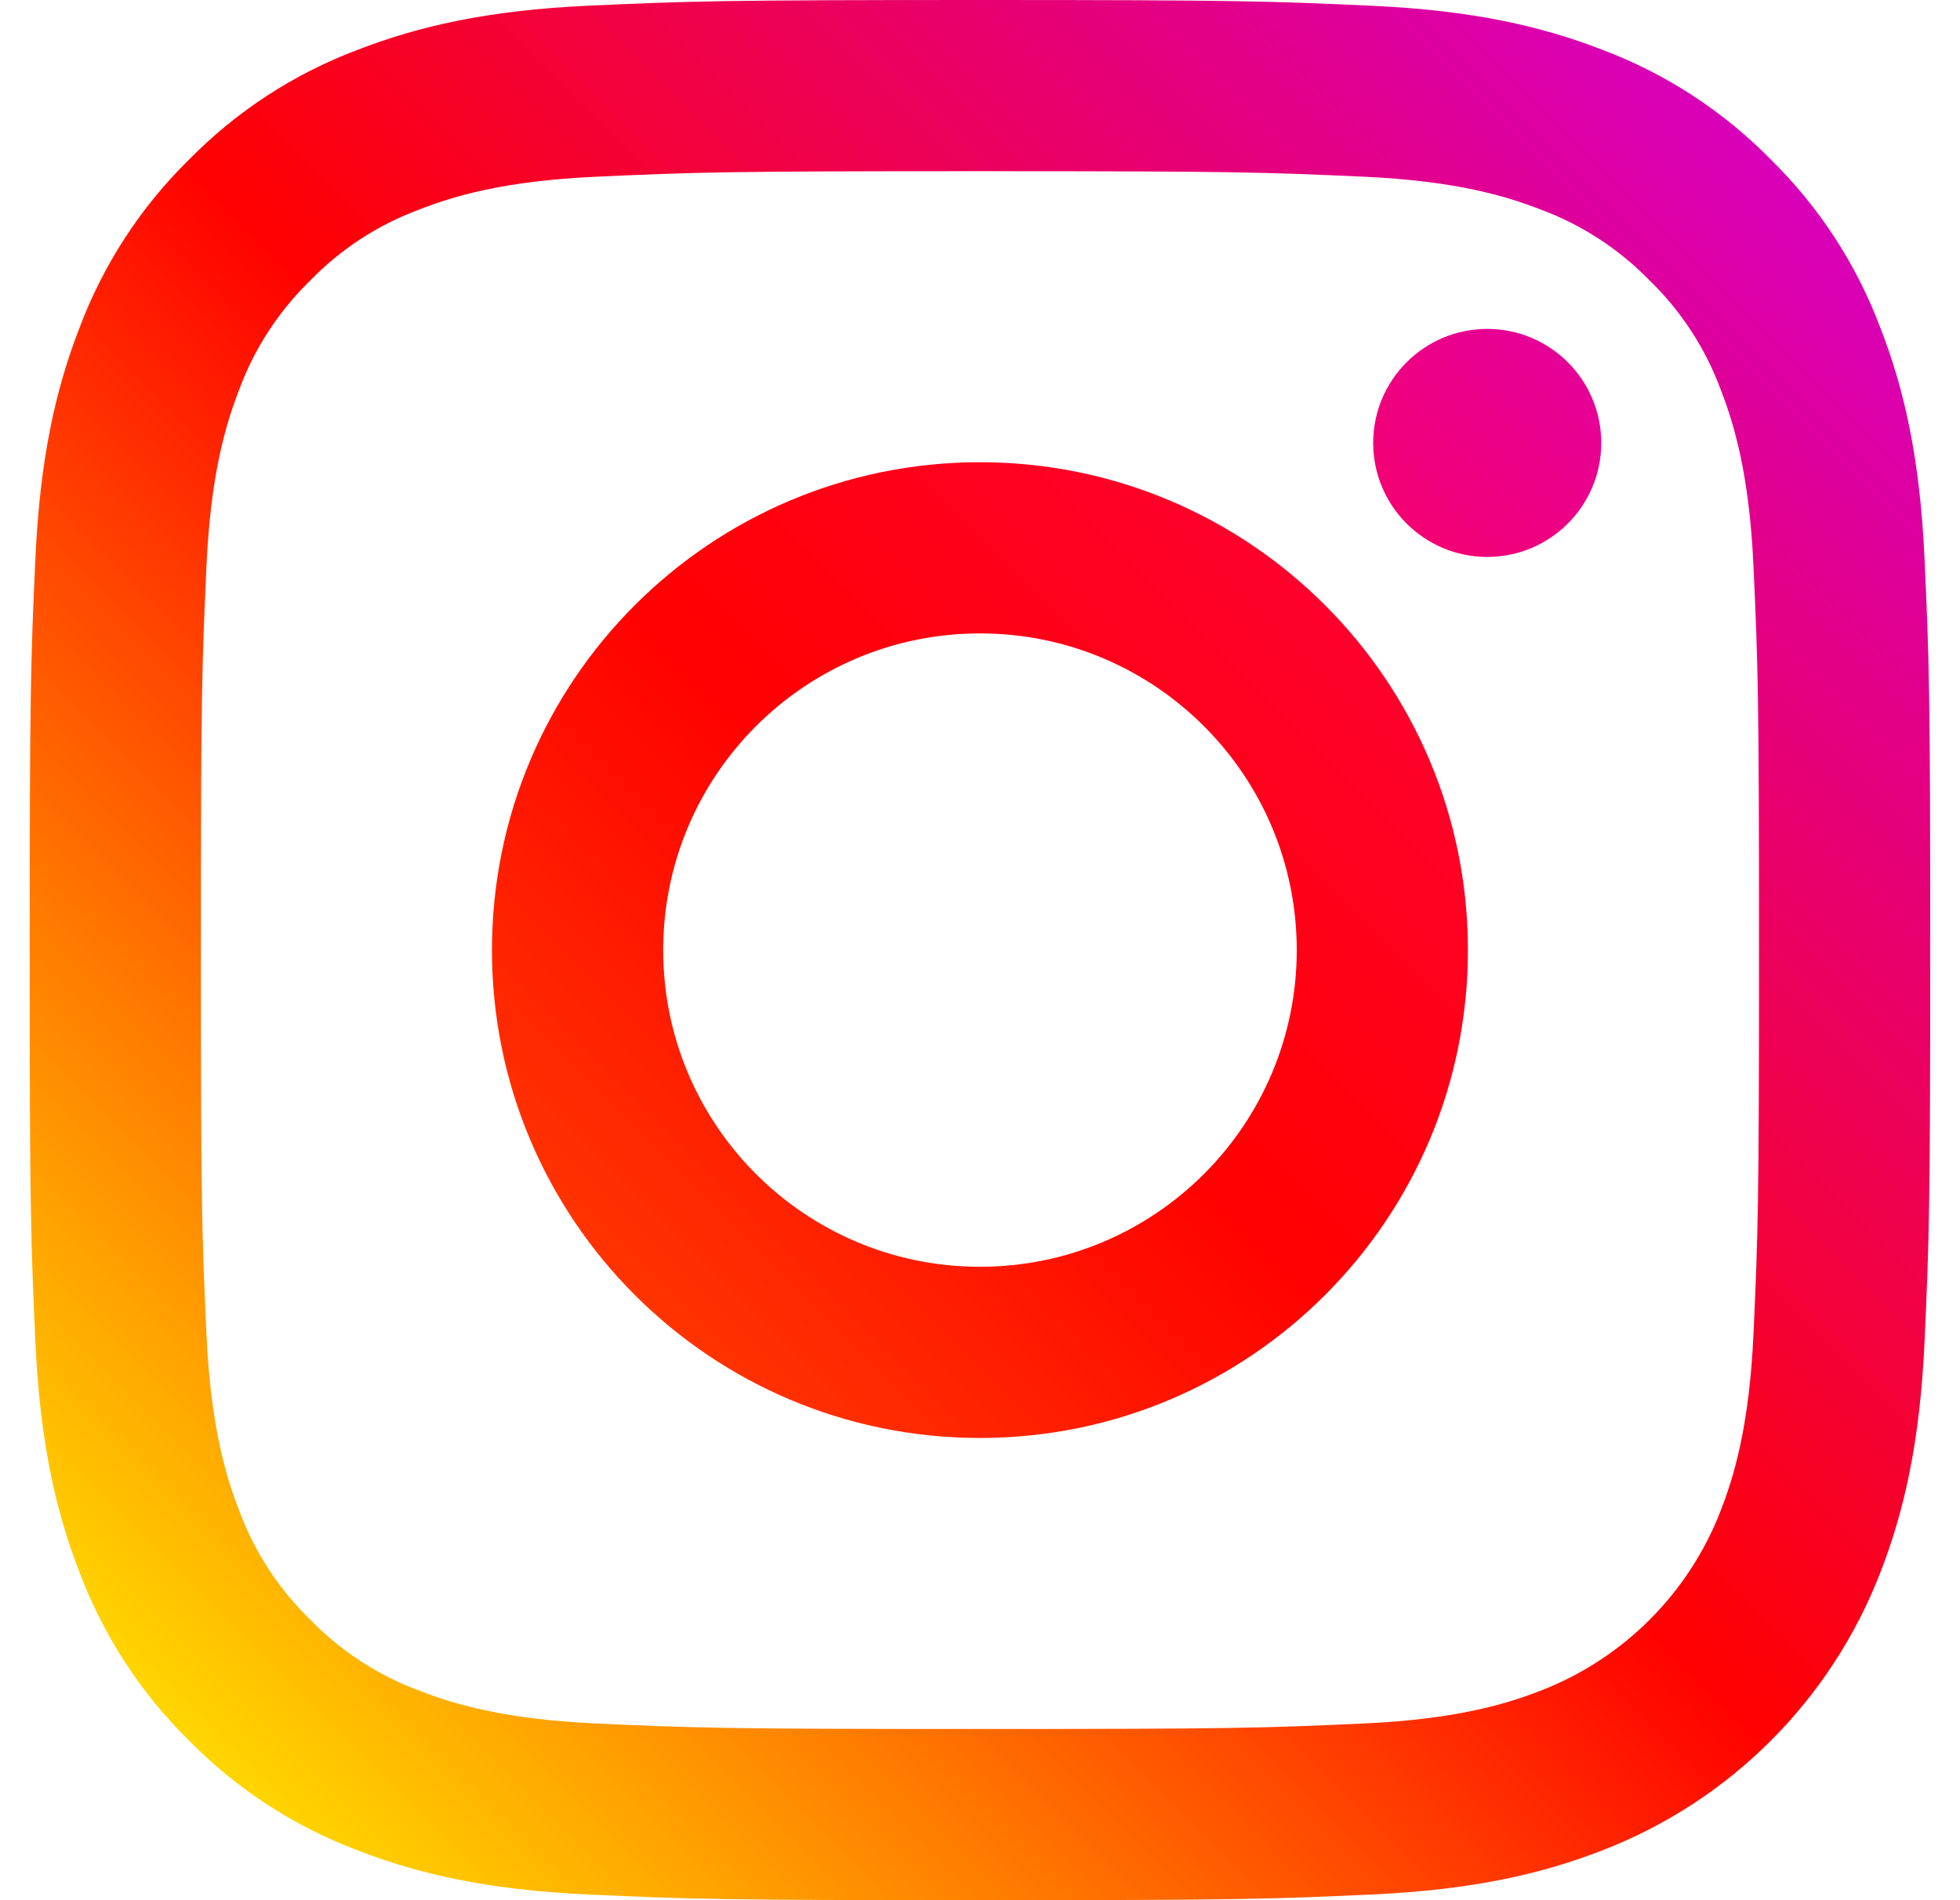 <svg width="33" height="32" viewBox="0 0 33 32" fill="none" xmlns="http://www.w3.org/2000/svg">
<path d="M32.403 9.403C32.325 7.7 32.055 6.537 31.659 5.52C31.258 4.452 30.628 3.485 29.814 2.686C29.015 1.872 28.048 1.241 26.98 0.839C25.962 0.444 24.799 0.174 23.096 0.097C21.39 0.019 20.845 0 16.5 0C12.154 0 11.609 0.019 9.903 0.096C8.2 0.174 7.037 0.445 6.019 0.84C4.951 1.242 3.984 1.872 3.185 2.686C2.371 3.484 1.741 4.452 1.339 5.519C0.944 6.537 0.674 7.7 0.596 9.403C0.518 11.11 0.5 11.655 0.5 16C0.5 20.346 0.518 20.891 0.596 22.597C0.674 24.3 0.944 25.463 1.34 26.481C1.742 27.548 2.372 28.516 3.185 29.314C3.984 30.128 4.952 30.758 6.02 31.16C7.037 31.556 8.2 31.826 9.903 31.904C11.61 31.982 12.155 32 16.5 32C20.845 32 21.39 31.982 23.096 31.904C24.8 31.826 25.963 31.556 26.98 31.16C29.13 30.329 30.828 28.63 31.659 26.481C32.055 25.463 32.325 24.3 32.403 22.597C32.481 20.89 32.499 20.345 32.499 16C32.499 11.655 32.481 11.11 32.403 9.403ZM29.523 22.466C29.452 24.026 29.191 24.873 28.972 25.437C28.434 26.832 27.331 27.935 25.936 28.473C25.372 28.692 24.525 28.953 22.965 29.024C21.278 29.101 20.772 29.117 16.5 29.117C12.227 29.117 11.721 29.101 10.034 29.024C8.474 28.953 7.627 28.692 7.063 28.473C6.368 28.216 5.74 27.808 5.223 27.276C4.692 26.76 4.283 26.132 4.026 25.436C3.807 24.873 3.547 24.026 3.476 22.465C3.399 20.778 3.382 20.272 3.382 16C3.382 11.728 3.399 11.222 3.476 9.535C3.547 7.974 3.807 7.127 4.026 6.564C4.283 5.868 4.692 5.24 5.223 4.724C5.74 4.192 6.368 3.783 7.063 3.527C7.627 3.307 8.474 3.047 10.034 2.976C11.721 2.899 12.227 2.883 16.5 2.883C20.772 2.883 21.277 2.899 22.965 2.976C24.525 3.047 25.372 3.308 25.936 3.527C26.63 3.784 27.259 4.193 27.775 4.724C28.307 5.24 28.716 5.869 28.972 6.564C29.191 7.127 29.452 7.975 29.523 9.535C29.6 11.222 29.616 11.728 29.616 16C29.616 20.273 29.6 20.778 29.523 22.466Z" fill="url(#paint0_linear_108_219)"/>
<path d="M16.499 7.784C11.962 7.784 8.283 11.462 8.283 16C8.283 20.538 11.962 24.216 16.499 24.216C21.037 24.216 24.715 20.538 24.715 16C24.715 11.462 21.037 7.784 16.499 7.784ZM16.499 21.333C13.554 21.333 11.166 18.945 11.166 16C11.166 13.055 13.554 10.667 16.5 10.667C19.445 10.667 21.833 13.055 21.833 16C21.833 18.945 19.445 21.333 16.499 21.333Z" fill="url(#paint1_linear_108_219)"/>
<path d="M26.96 7.459C26.96 8.519 26.101 9.379 25.04 9.379C23.98 9.379 23.12 8.519 23.12 7.459C23.12 6.399 23.98 5.539 25.04 5.539C26.101 5.539 26.96 6.399 26.96 7.459Z" fill="url(#paint2_linear_108_219)"/>
<defs>
<linearGradient id="paint0_linear_108_219" x1="3.185" y1="29.314" x2="29.814" y2="2.685" gradientUnits="userSpaceOnUse">
<stop stop-color="#FFD600"/>
<stop offset="0.5" stop-color="#FF0100"/>
<stop offset="1" stop-color="#D800B9"/>
</linearGradient>
<linearGradient id="paint1_linear_108_219" x1="5.186" y1="27.314" x2="27.814" y2="4.686" gradientUnits="userSpaceOnUse">
<stop stop-color="#FF6400"/>
<stop offset="0.5" stop-color="#FF0100"/>
<stop offset="1" stop-color="#FD0056"/>
</linearGradient>
<linearGradient id="paint2_linear_108_219" x1="23.683" y1="8.817" x2="26.398" y2="6.101" gradientUnits="userSpaceOnUse">
<stop stop-color="#F30072"/>
<stop offset="1" stop-color="#E50097"/>
</linearGradient>
</defs>
</svg>

